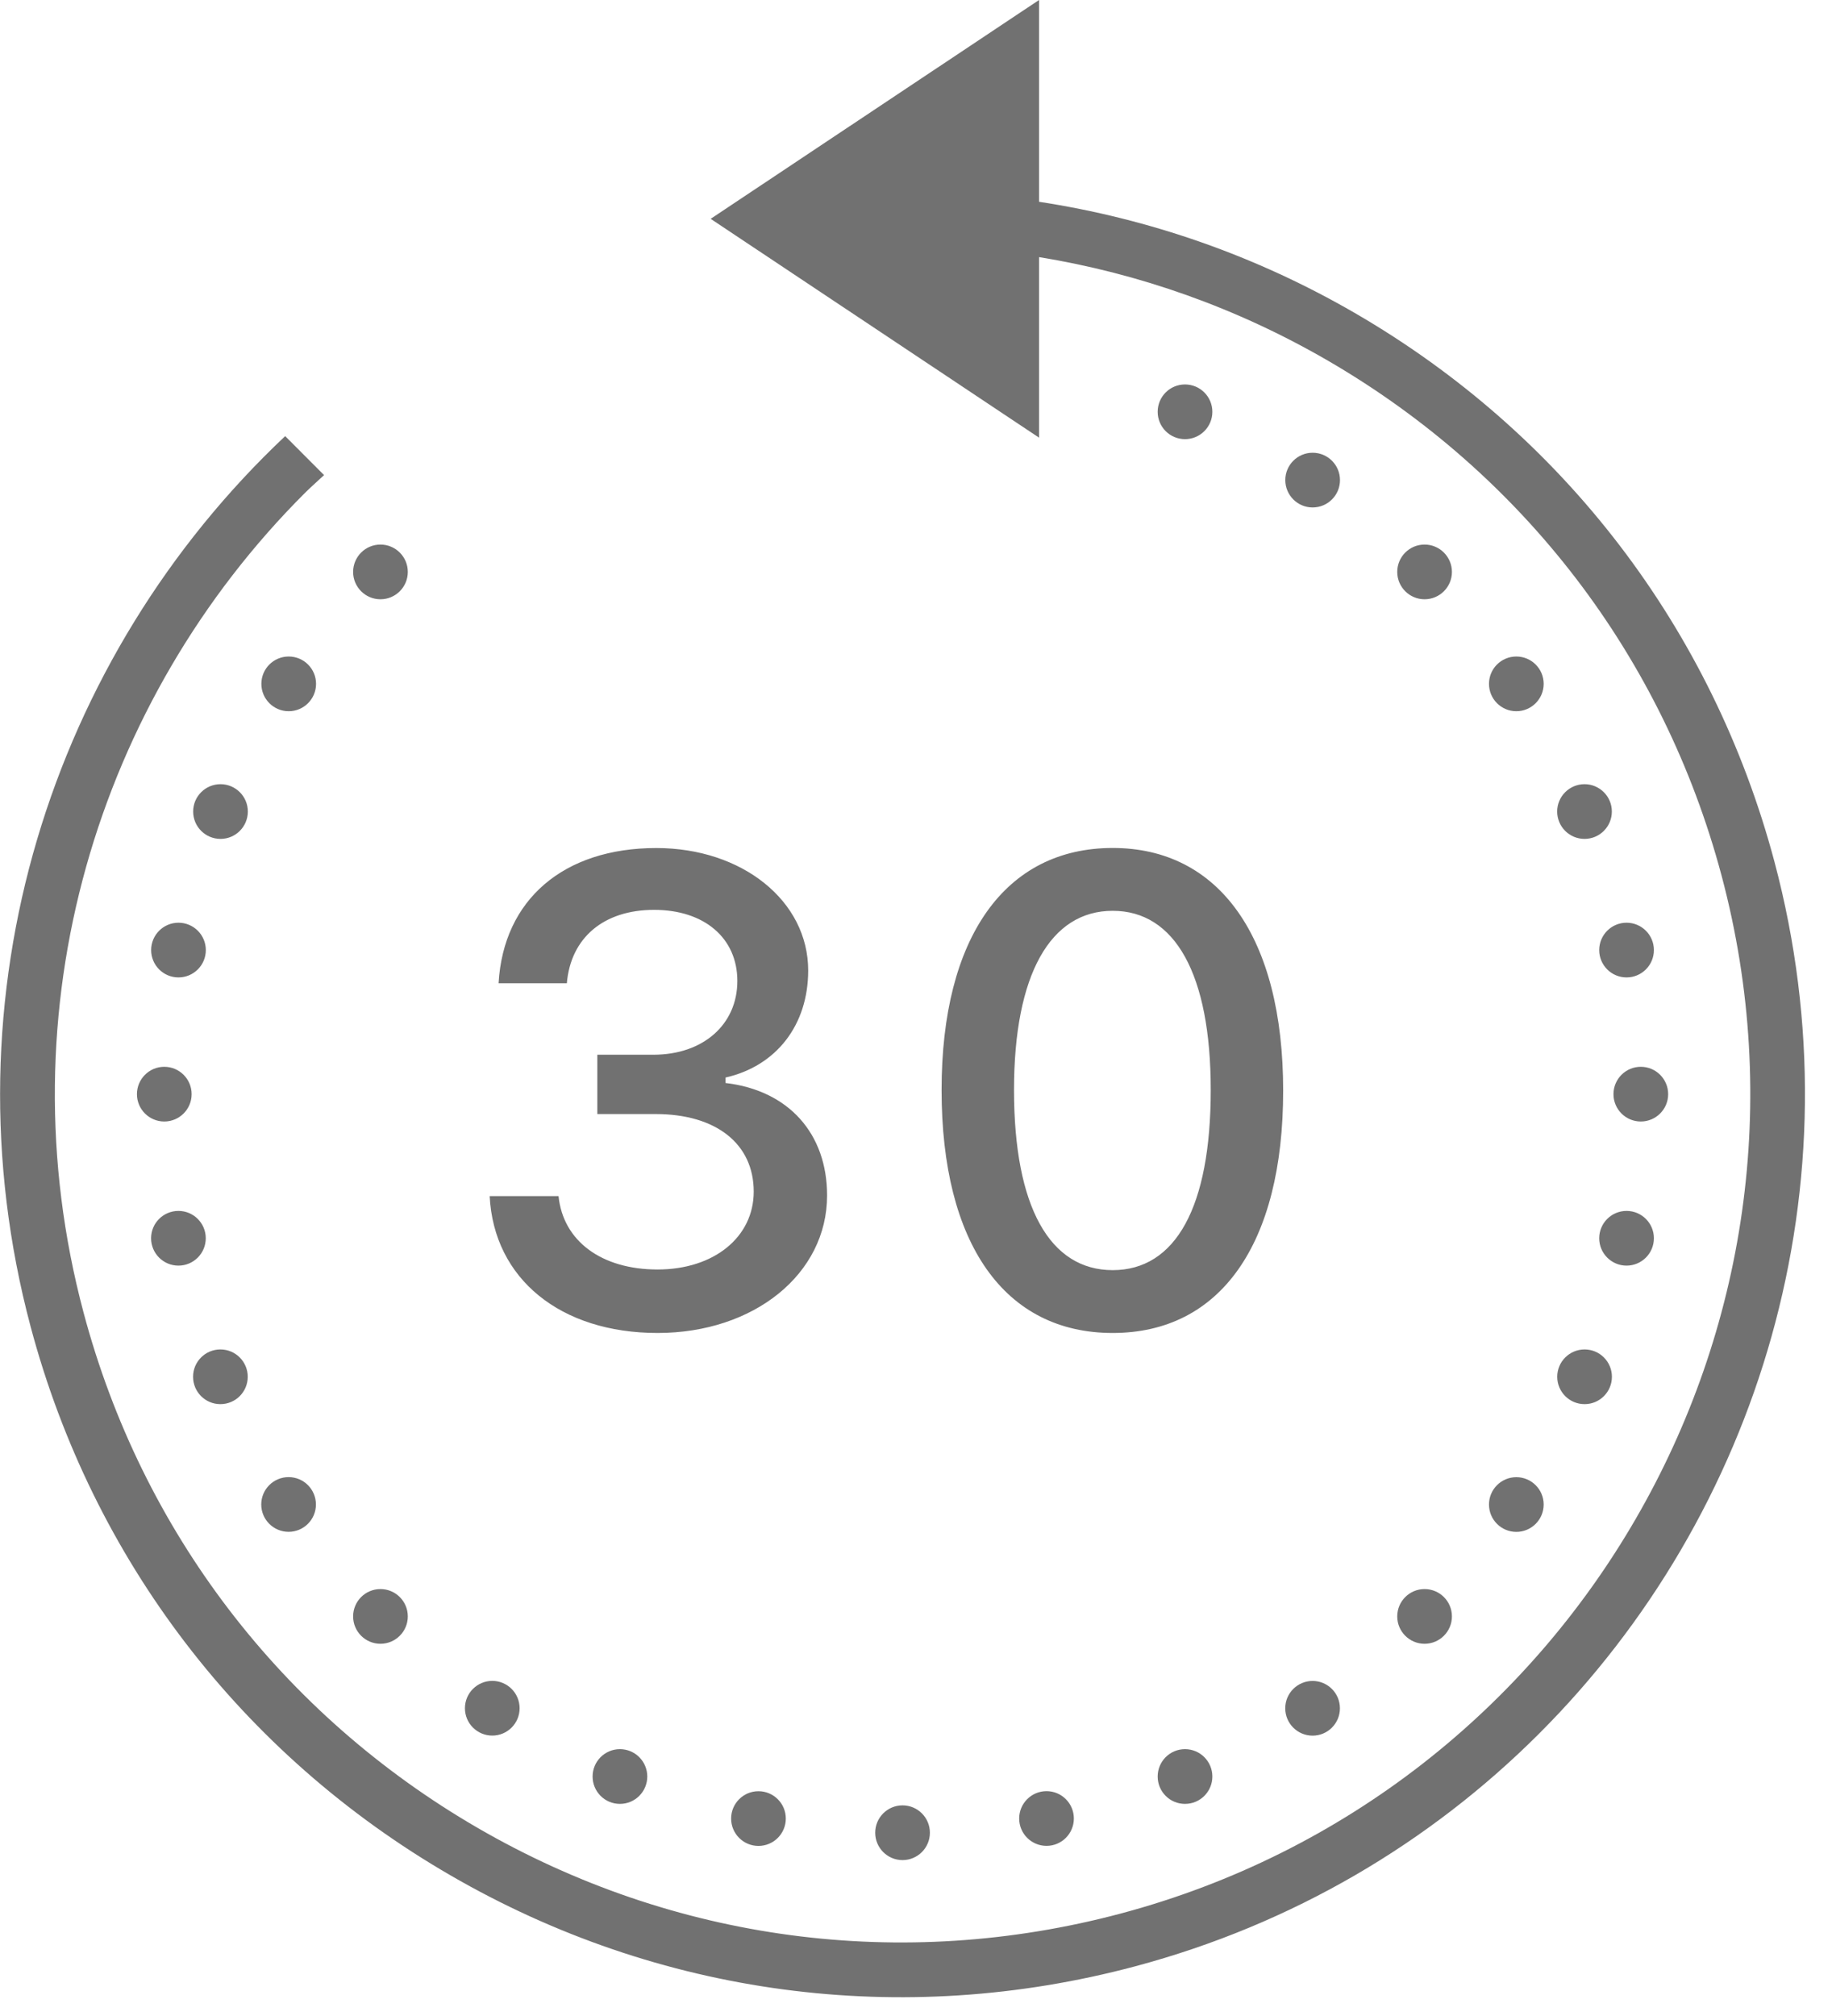 <?xml version="1.0" encoding="UTF-8"?>
<svg width="60px" height="66px" viewBox="0 0 60 66" version="1.1" xmlns="http://www.w3.org/2000/svg" xmlns:xlink="http://www.w3.org/1999/xlink">
    <!-- Generator: Sketch 55.2 (78181) - https://sketchapp.com -->
    <title>30 day</title>
    <desc>Created with Sketch.</desc>
    <g id="Page-1" stroke="none" stroke-width="1" fill="none" fill-rule="evenodd">
        <g id="Home-Copy-6" transform="translate(-1033, -708)" fill="#717171" fill-rule="nonzero">
            <g id="30-day" transform="translate(1033, 708)">
                <path d="M34.03,0 L23.275,7.164 L34.03,14.328 L34.03,8.417 C37.313,8.952 40.507,10.08 43.473,11.797 C49.889,15.515 54.475,21.506 56.385,28.672 C60.326,43.463 51.5,58.701 36.708,62.645 C29.543,64.554 22.063,63.559 15.645,59.843 C9.23,56.125 4.645,50.134 2.736,42.968 C0.09,33.043 3.194,22.913 9.992,16.133 C10.192,15.935 10.406,15.748 10.613,15.554 L9.34,14.278 C1.682,21.489 -1.891,32.573 1.002,43.429 C3.035,51.057 7.918,57.436 14.748,61.392 C21.579,65.35 29.542,66.409 37.169,64.376 C42.348,62.996 46.84,60.315 50.387,56.776 C57.625,49.559 60.93,38.777 58.115,28.211 C56.082,20.584 51.2,14.202 44.37,10.246 C41.127,8.368 37.626,7.156 34.03,6.606 L34.03,0 Z M38.81,12.586 C38.315,12.586 37.915,12.987 37.915,13.482 C37.915,13.976 38.315,14.377 38.81,14.377 C39.305,14.377 39.706,13.976 39.706,13.482 C39.706,12.987 39.305,12.586 38.81,12.586 Z M42.99,14.822 C42.496,14.822 42.095,15.223 42.095,15.717 C42.095,16.212 42.496,16.613 42.99,16.613 C43.485,16.613 43.886,16.212 43.886,15.717 C43.886,15.223 43.485,14.822 42.99,14.822 Z M12.46,17.828 C11.966,17.828 11.565,18.229 11.565,18.724 C11.565,19.218 11.966,19.619 12.46,19.619 C12.955,19.619 13.356,19.218 13.356,18.724 C13.356,18.229 12.955,17.828 12.46,17.828 Z M46.656,17.828 C46.162,17.828 45.761,18.229 45.761,18.724 C45.761,19.218 46.162,19.619 46.656,19.619 C47.151,19.619 47.552,19.218 47.552,18.724 C47.552,18.229 47.151,17.828 46.656,17.828 Z M9.455,21.493 C8.961,21.493 8.56,21.893 8.56,22.388 C8.56,22.883 8.961,23.284 9.455,23.284 C9.95,23.284 10.351,22.883 10.351,22.388 C10.351,21.893 9.95,21.493 9.455,21.493 Z M49.661,21.493 C49.167,21.493 48.766,21.893 48.766,22.388 C48.766,22.883 49.167,23.284 49.661,23.284 C50.156,23.284 50.557,22.883 50.557,22.388 C50.557,21.893 50.156,21.493 49.661,21.493 Z M7.222,25.673 C6.727,25.673 6.326,26.074 6.326,26.568 C6.326,27.063 6.727,27.464 7.222,27.464 C7.716,27.464 8.117,27.063 8.117,26.568 C8.117,26.074 7.716,25.673 7.222,25.673 Z M51.895,25.673 C51.4,25.673 50.999,26.074 50.999,26.568 C50.999,27.063 51.4,27.464 51.895,27.464 C52.389,27.464 52.79,27.063 52.79,26.568 C52.79,26.074 52.389,25.673 51.895,25.673 Z M36.442,27.761 C32.926,27.761 30.838,30.678 30.838,35.684 C30.838,40.722 32.905,43.64 36.442,43.639 C39.967,43.639 42.025,40.732 42.025,35.705 C42.025,30.69 39.936,27.761 36.442,27.761 Z M21.494,27.763 C18.461,27.763 16.487,29.45 16.329,32.19 L18.565,32.19 C18.691,30.7 19.773,29.787 21.421,29.787 C23.069,29.787 24.149,30.71 24.149,32.116 C24.149,33.543 23.026,34.53 21.4,34.53 L19.563,34.53 L19.563,36.472 L21.473,36.472 C23.457,36.472 24.685,37.448 24.685,39.011 C24.685,40.501 23.383,41.561 21.536,41.561 C19.7,41.561 18.44,40.628 18.293,39.158 L16.037,39.158 C16.174,41.866 18.356,43.639 21.536,43.639 C24.695,43.639 27.088,41.708 27.088,39.137 C27.088,37.112 25.829,35.697 23.761,35.455 L23.761,35.277 C25.429,34.899 26.469,33.556 26.469,31.772 C26.469,29.494 24.307,27.763 21.494,27.763 Z M36.442,29.818 C38.478,29.818 39.653,31.886 39.653,35.684 C39.653,39.525 38.499,41.582 36.442,41.582 C34.385,41.582 33.21,39.515 33.21,35.684 C33.21,31.896 34.405,29.818 36.442,29.818 Z M5.845,30.208 C5.351,30.208 4.95,30.609 4.95,31.104 C4.95,31.598 5.351,31.999 5.845,31.999 C6.34,31.999 6.741,31.598 6.741,31.104 C6.741,30.609 6.34,30.208 5.845,30.208 Z M53.271,30.208 C52.777,30.208 52.376,30.609 52.376,31.104 C52.376,31.598 52.777,31.999 53.271,31.999 C53.766,31.999 54.167,31.598 54.167,31.104 C54.167,30.609 53.766,30.208 53.271,30.208 Z M5.38,34.925 C4.886,34.925 4.485,35.326 4.485,35.821 C4.485,36.315 4.886,36.716 5.38,36.716 C5.875,36.716 6.276,36.315 6.276,35.821 C6.276,35.326 5.875,34.925 5.38,34.925 Z M53.738,34.925 C53.244,34.925 52.843,35.326 52.843,35.821 C52.843,36.315 53.244,36.716 53.738,36.716 C54.233,36.716 54.634,36.315 54.634,35.821 C54.634,35.326 54.233,34.925 53.738,34.925 Z M5.844,39.643 C5.349,39.643 4.948,40.044 4.948,40.538 C4.948,41.033 5.349,41.434 5.844,41.434 C6.338,41.434 6.739,41.033 6.739,40.538 C6.739,40.044 6.338,39.643 5.844,39.643 Z M53.271,39.643 C52.777,39.643 52.376,40.044 52.376,40.538 C52.376,41.033 52.777,41.434 53.271,41.434 C53.766,41.434 54.167,41.033 54.167,40.538 C54.167,40.044 53.766,39.643 53.271,39.643 Z M7.218,44.178 C6.724,44.178 6.323,44.579 6.323,45.073 C6.323,45.568 6.724,45.969 7.218,45.969 C7.713,45.969 8.114,45.568 8.114,45.073 C8.114,44.579 7.713,44.178 7.218,44.178 Z M51.897,44.178 C51.402,44.178 51.001,44.579 51.001,45.073 C51.001,45.568 51.402,45.969 51.897,45.969 C52.391,45.969 52.792,45.568 52.792,45.073 C52.792,44.579 52.391,44.178 51.897,44.178 Z M9.452,48.358 C8.957,48.358 8.556,48.759 8.556,49.254 C8.556,49.748 8.957,50.149 9.452,50.149 C9.947,50.149 10.347,49.748 10.347,49.254 C10.347,48.759 9.947,48.358 9.452,48.358 Z M49.661,48.36 C49.167,48.36 48.766,48.761 48.766,49.255 C48.766,49.75 49.167,50.151 49.661,50.151 C50.156,50.151 50.557,49.75 50.557,49.255 C50.557,48.761 50.156,48.36 49.661,48.36 Z M12.46,52.023 C11.966,52.023 11.565,52.423 11.565,52.918 C11.565,53.413 11.966,53.814 12.46,53.814 C12.955,53.814 13.356,53.413 13.356,52.918 C13.356,52.423 12.955,52.023 12.46,52.023 Z M46.656,52.023 C46.162,52.023 45.761,52.423 45.761,52.918 C45.761,53.413 46.162,53.814 46.656,53.814 C47.151,53.814 47.552,53.413 47.552,52.918 C47.552,52.423 47.151,52.023 46.656,52.023 Z M16.123,55.029 C15.628,55.029 15.227,55.43 15.227,55.925 C15.227,56.419 15.628,56.82 16.123,56.82 C16.617,56.82 17.018,56.419 17.018,55.925 C17.018,55.43 16.617,55.029 16.123,55.029 Z M42.989,55.031 C42.494,55.031 42.093,55.432 42.093,55.926 C42.093,56.421 42.494,56.822 42.989,56.822 C43.483,56.822 43.884,56.421 43.884,55.926 C43.884,55.432 43.483,55.031 42.989,55.031 Z M20.303,57.264 C19.809,57.264 19.408,57.665 19.408,58.16 C19.408,58.655 19.809,59.056 20.303,59.056 C20.798,59.056 21.199,58.655 21.199,58.16 C21.199,57.665 20.798,57.264 20.303,57.264 Z M38.81,57.264 C38.315,57.264 37.915,57.665 37.915,58.16 C37.915,58.655 38.315,59.056 38.81,59.056 C39.305,59.056 39.706,58.655 39.706,58.16 C39.706,57.665 39.305,57.264 38.81,57.264 Z M34.275,58.639 C33.78,58.639 33.379,59.04 33.379,59.535 C33.379,60.029 33.78,60.43 34.275,60.43 C34.769,60.43 35.17,60.029 35.17,59.535 C35.17,59.04 34.769,58.639 34.275,58.639 Z M24.84,58.641 C24.346,58.641 23.945,59.042 23.945,59.536 C23.945,60.031 24.346,60.432 24.84,60.432 C25.335,60.432 25.736,60.031 25.736,59.536 C25.736,59.042 25.335,58.641 24.84,58.641 Z M29.559,59.104 C29.065,59.104 28.664,59.505 28.664,60 C28.664,60.495 29.065,60.896 29.559,60.896 C30.054,60.896 30.455,60.495 30.455,60 C30.455,59.505 30.054,59.104 29.559,59.104 Z" id="Shape"></path>
            </g>
        </g>
    </g>
</svg>